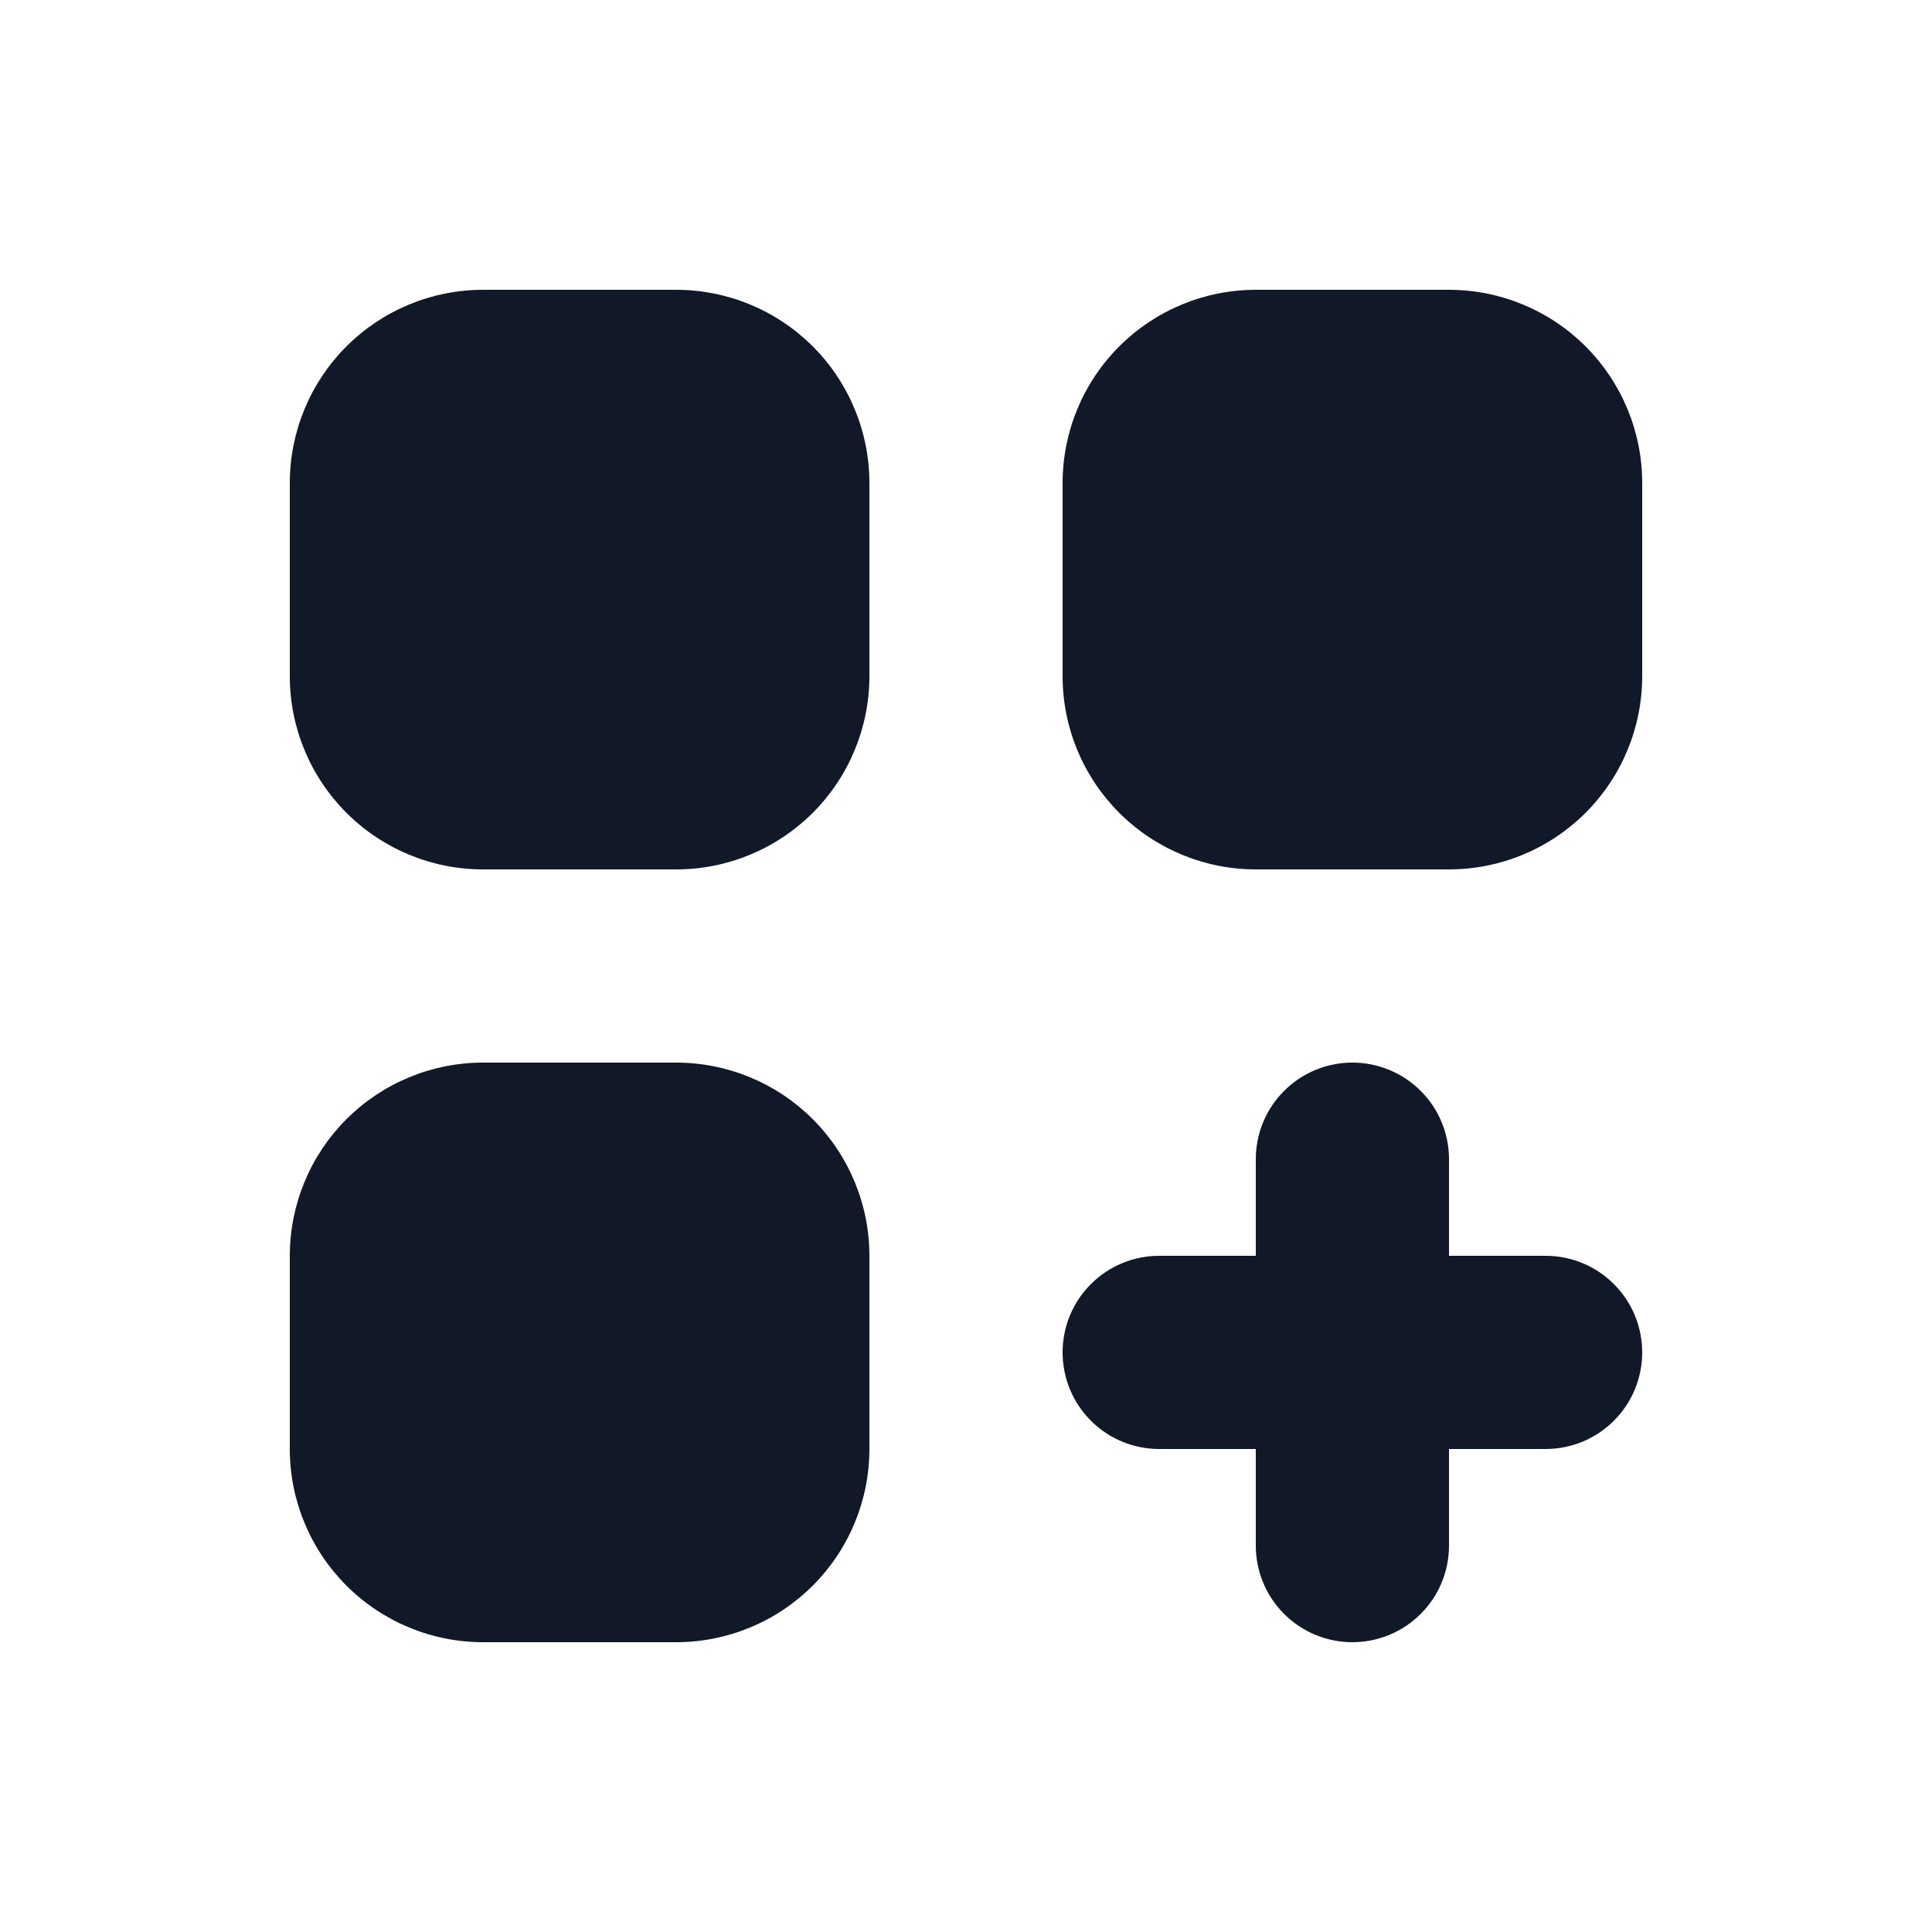 <svg width="20" height="20" viewBox="0 0 20 20" fill="none" xmlns="http://www.w3.org/2000/svg">
<path d="M5 3C4.47 3 3.961 3.211 3.586 3.586C3.211 3.961 3 4.47 3 5V7C3 7.53 3.211 8.039 3.586 8.414C3.961 8.789 4.47 9 5 9H7C7.53 9 8.039 8.789 8.414 8.414C8.789 8.039 9 7.53 9 7V5C9 4.47 8.789 3.961 8.414 3.586C8.039 3.211 7.53 3 7 3H5ZM5 11C4.47 11 3.961 11.211 3.586 11.586C3.211 11.961 3 12.47 3 13V15C3 15.53 3.211 16.039 3.586 16.414C3.961 16.789 4.47 17 5 17H7C7.53 17 8.039 16.789 8.414 16.414C8.789 16.039 9 15.53 9 15V13C9 12.47 8.789 11.961 8.414 11.586C8.039 11.211 7.53 11 7 11H5ZM11 5C11 4.47 11.211 3.961 11.586 3.586C11.961 3.211 12.47 3 13 3H15C15.53 3 16.039 3.211 16.414 3.586C16.789 3.961 17 4.47 17 5V7C17 7.53 16.789 8.039 16.414 8.414C16.039 8.789 15.53 9 15 9H13C12.47 9 11.961 8.789 11.586 8.414C11.211 8.039 11 7.53 11 7V5ZM14 11C14.265 11 14.52 11.105 14.707 11.293C14.895 11.48 15 11.735 15 12V13H16C16.265 13 16.52 13.105 16.707 13.293C16.895 13.48 17 13.735 17 14C17 14.265 16.895 14.52 16.707 14.707C16.52 14.895 16.265 15 16 15H15V16C15 16.265 14.895 16.52 14.707 16.707C14.52 16.895 14.265 17 14 17C13.735 17 13.48 16.895 13.293 16.707C13.105 16.52 13 16.265 13 16V15H12C11.735 15 11.48 14.895 11.293 14.707C11.105 14.52 11 14.265 11 14C11 13.735 11.105 13.48 11.293 13.293C11.48 13.105 11.735 13 12 13H13V12C13 11.735 13.105 11.48 13.293 11.293C13.48 11.105 13.735 11 14 11Z" fill="#111928"/>
</svg>
